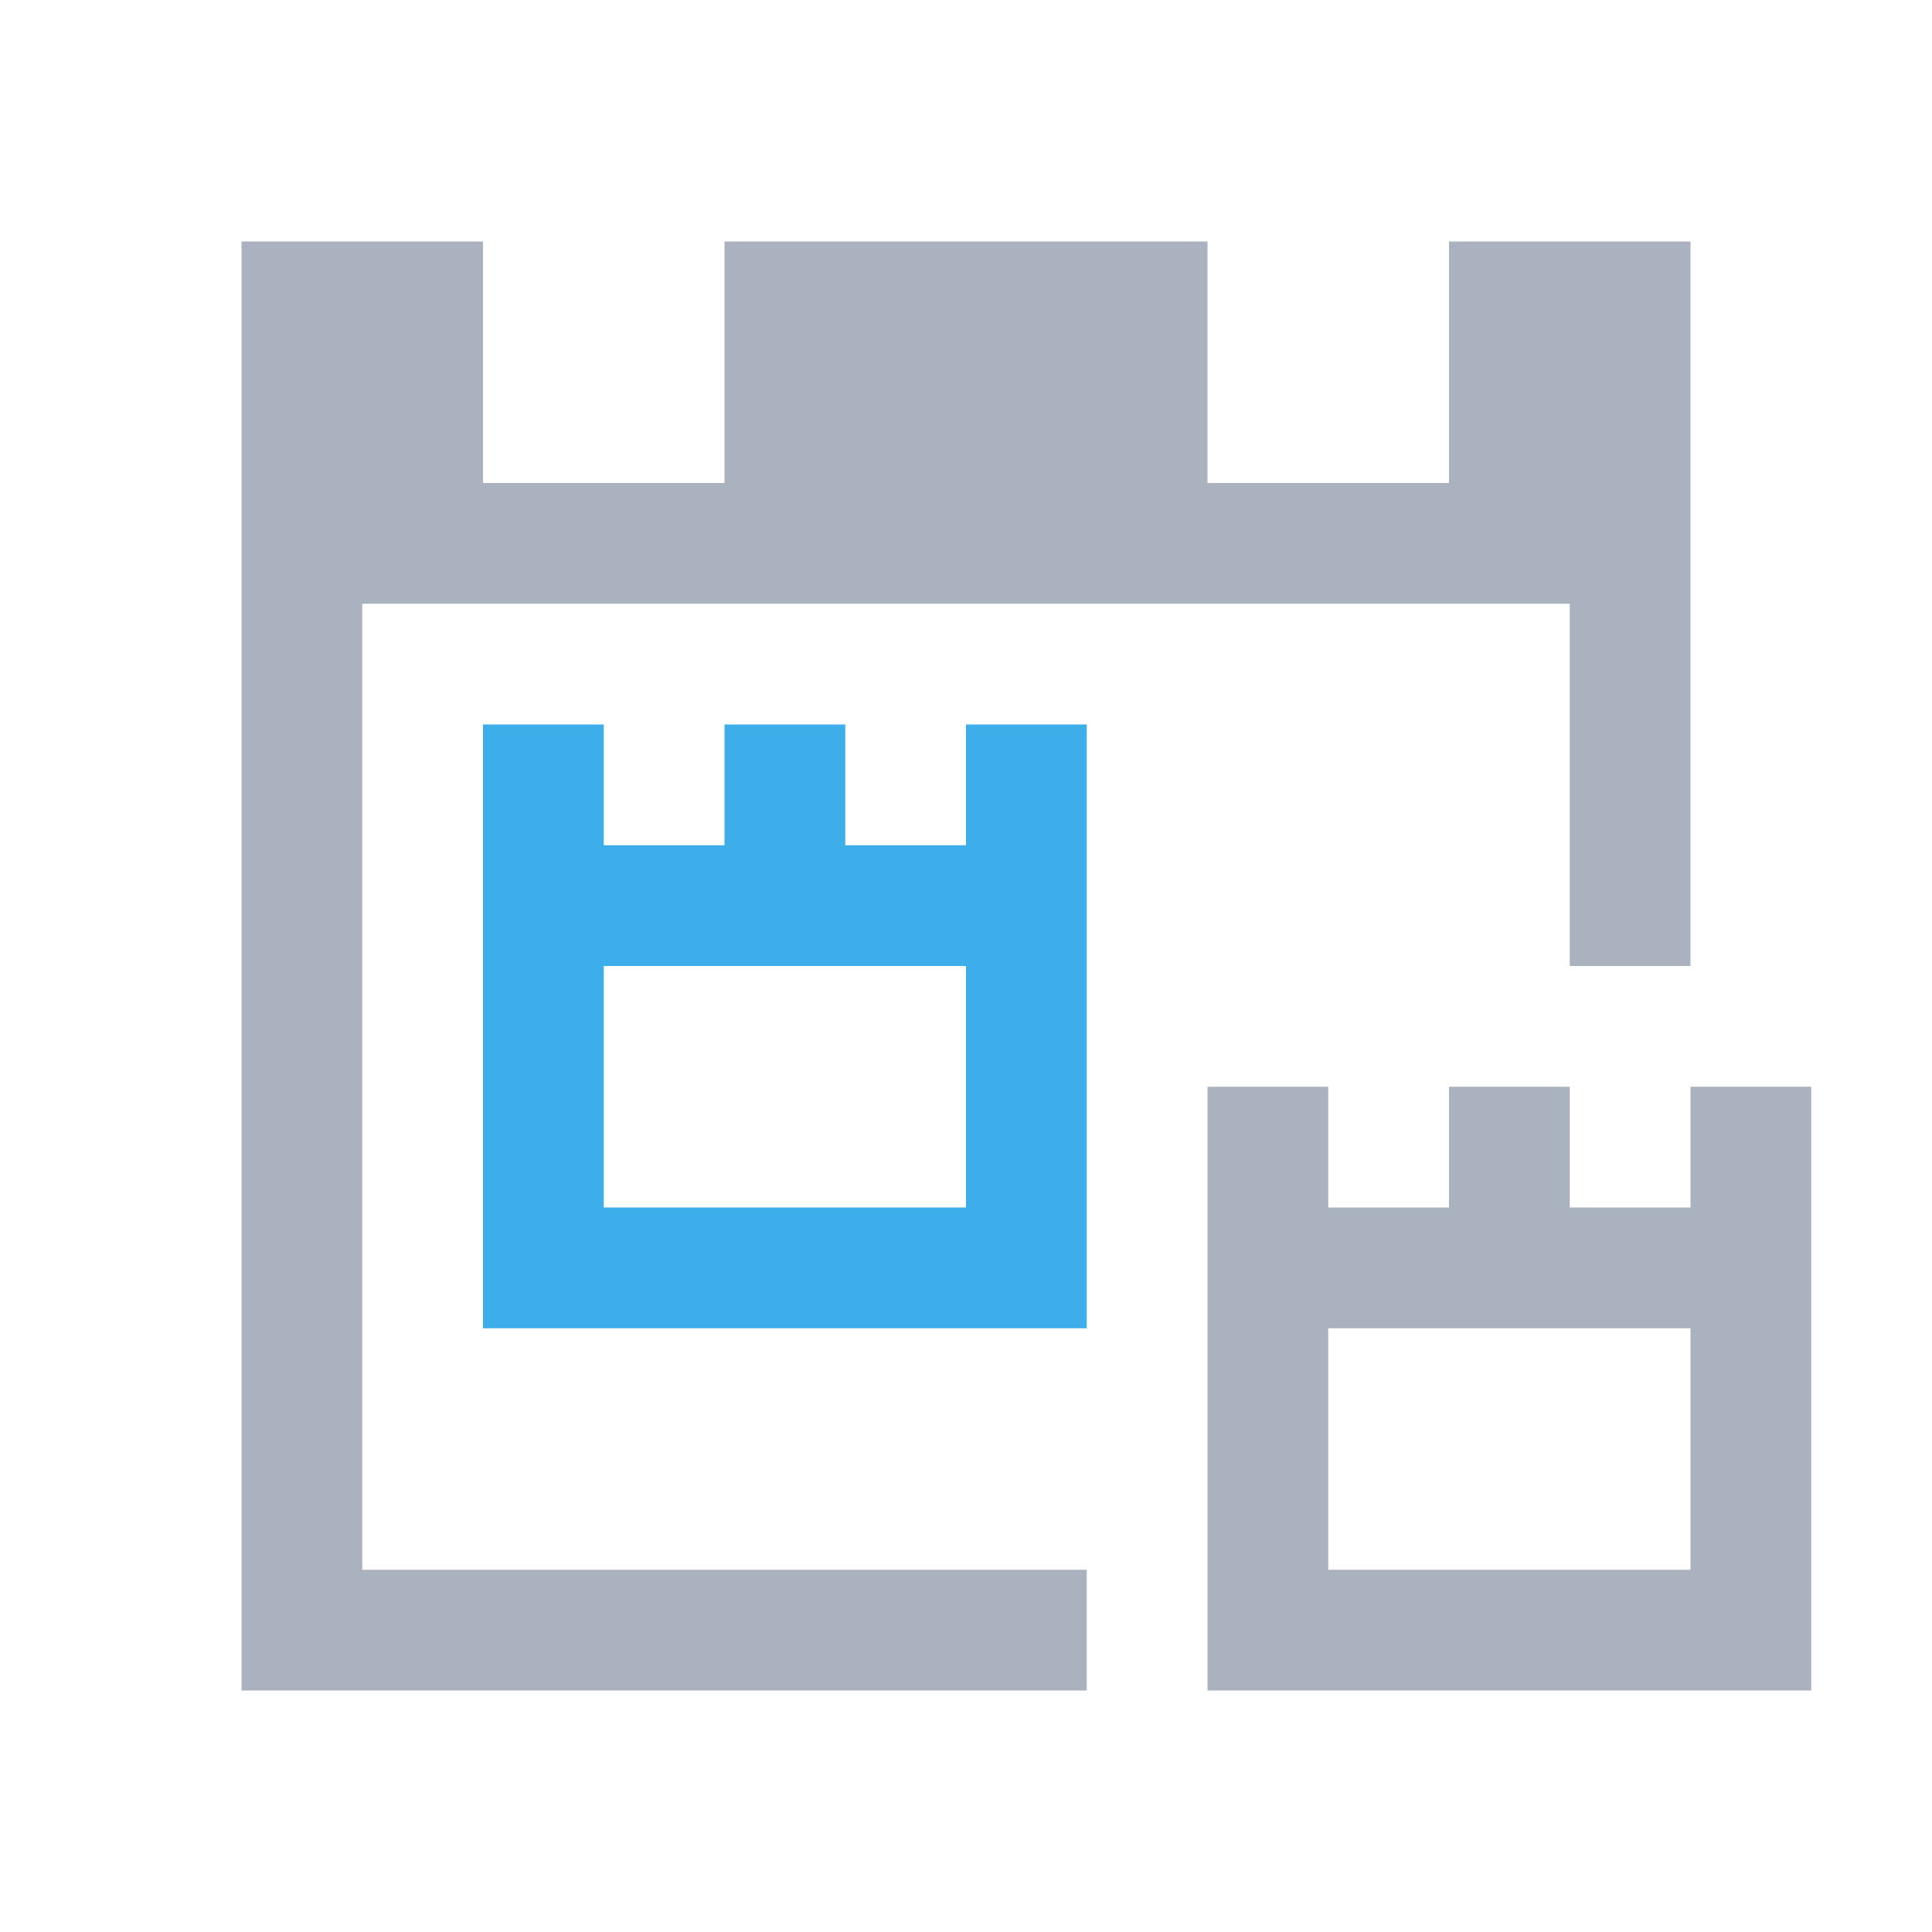 <svg xmlns="http://www.w3.org/2000/svg" viewBox="0 0 16 16">
  <defs id="defs3051">
    <style type="text/css" id="current-color-scheme">
      .ColorScheme-Text {
        color:#abb2bf;
      }
      .ColorScheme-Highlight {
        color:#3daee9;
      }
      </style>
  </defs>
  <path 
        style="fill:currentColor;fill-opacity:1;stroke:none"
        d="M 2 2 L 2 14 L 9 14 L 9 13 L 3 13 L 3 5 L 13 5 L 13 8 L 14 8 L 14 2 L 12 2 L 12 4 L 10 4 L 10 2 L 6 2 L 6 4 L 4 4 L 4 2 L 2 2 z M 10 9 L 10 14 L 15 14 L 15 9 L 14 9 L 14 10 L 13 10 L 13 9 L 12 9 L 12 10 L 11 10 L 11 9 L 10 9 z M 11 11 L 14 11 L 14 13 L 11 13 L 11 11 z "
        class="ColorScheme-Text"
        />
  <path 
        style="fill:currentColor;fill-opacity:1;stroke:none"
        d="M 4,7 4,11 9,11 9,6 8,6 8,7 7,7 7,6 6,6 6,7 5,7 5,6 4,6 Z m 1,1 3,0 0,2 -3,0 z" 
        class="ColorScheme-Highlight"
        />
</svg>
